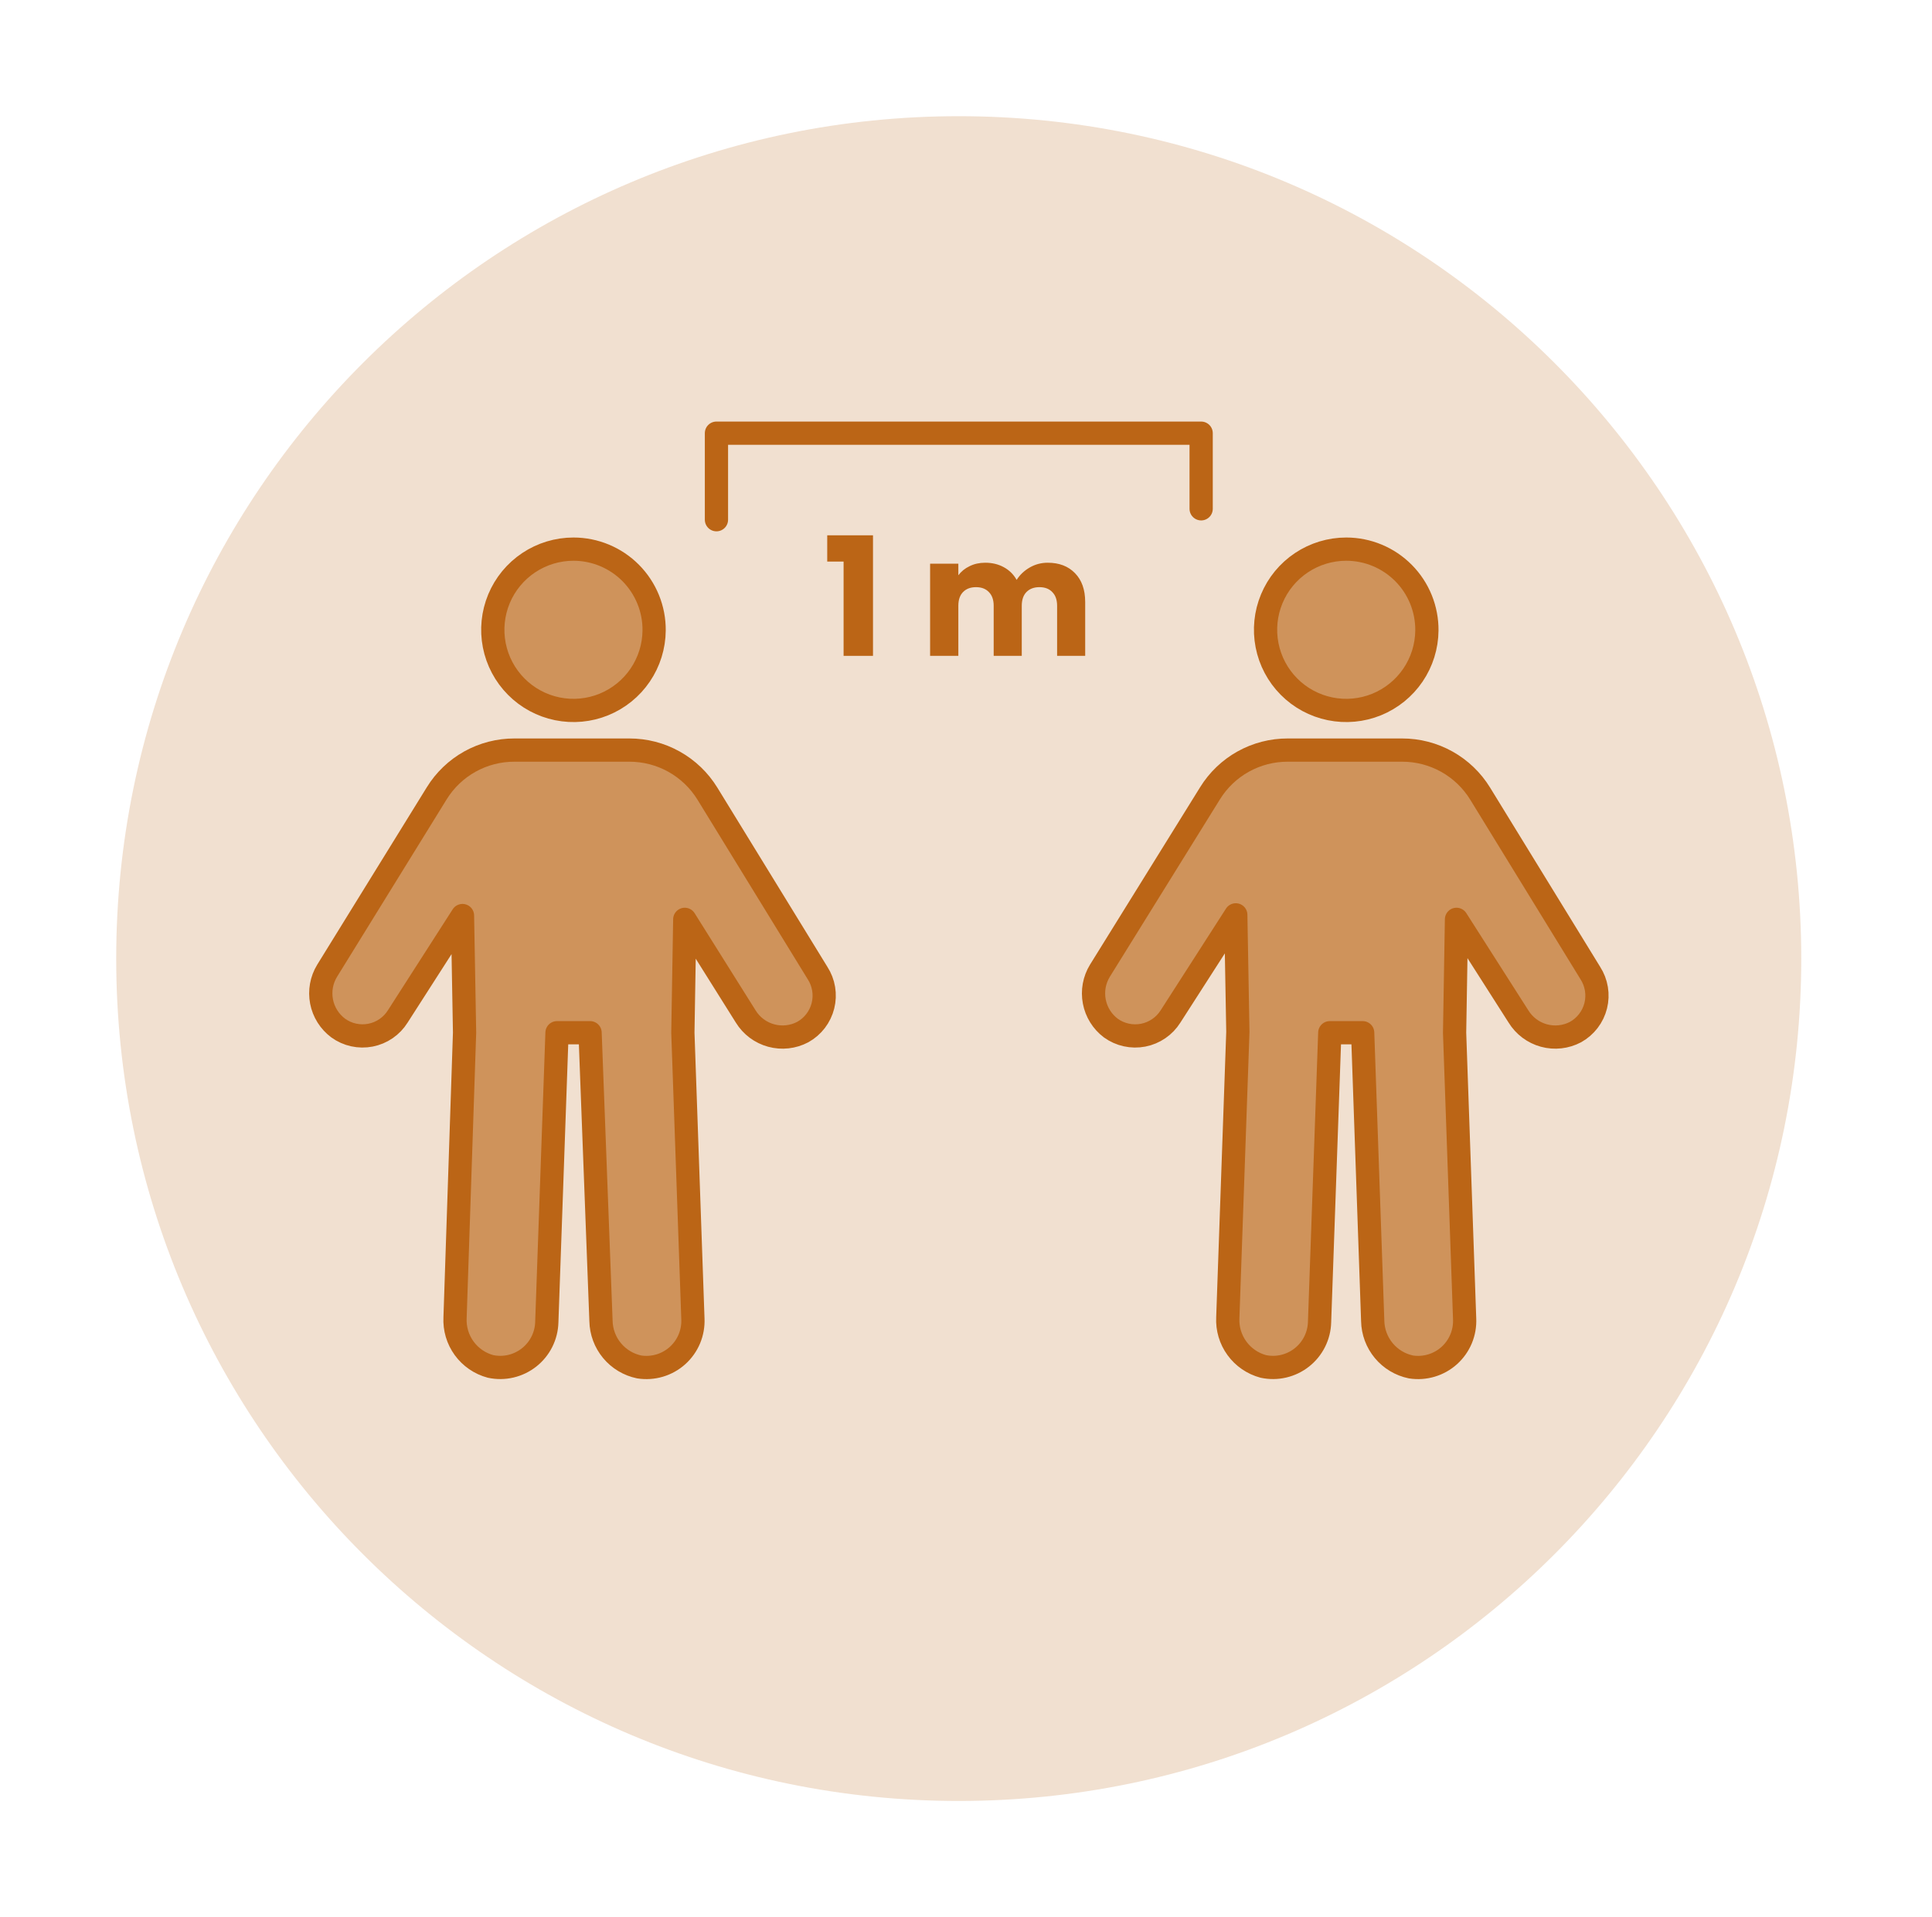 <svg width="133" height="132" viewBox="0 0 133 132" fill="none" xmlns="http://www.w3.org/2000/svg">
<path d="M66 124C98.032 124 124 98.032 124 66C124 33.968 98.032 8 66 8C33.968 8 8 33.968 8 66C8 98.032 33.968 124 66 124Z" fill="#F1E0D0"/>
<path d="M45.03 43.41C45.021 44.506 44.687 45.575 44.071 46.482C43.456 47.389 42.585 48.093 41.569 48.507C40.554 48.92 39.439 49.023 38.365 48.803C37.291 48.584 36.306 48.051 35.534 47.272C34.762 46.494 34.238 45.504 34.027 44.428C33.817 43.352 33.93 42.238 34.351 41.226C34.773 40.214 35.485 39.35 36.397 38.742C37.309 38.134 38.381 37.809 39.477 37.809C40.21 37.809 40.937 37.954 41.613 38.236C42.29 38.518 42.905 38.932 43.421 39.452C43.937 39.973 44.345 40.591 44.621 41.27C44.898 41.95 45.037 42.677 45.03 43.41Z" fill="#CF935B" stroke="#BB6516" stroke-width="1.6" stroke-miterlimit="10"/>
<path d="M56.28 66.994L48.701 54.648C48.137 53.729 47.347 52.97 46.406 52.444C45.465 51.918 44.404 51.643 43.326 51.645H35.413C34.341 51.642 33.286 51.915 32.349 52.436C31.413 52.958 30.625 53.711 30.063 54.624L22.519 66.839C22.131 67.473 21.995 68.229 22.136 68.959C22.277 69.689 22.686 70.339 23.282 70.783C23.599 71.013 23.96 71.175 24.343 71.259C24.725 71.343 25.12 71.348 25.505 71.273C25.889 71.198 26.254 71.045 26.577 70.824C26.9 70.602 27.174 70.317 27.381 69.985L31.838 63.037L31.981 71.093L31.326 90.72C31.287 91.476 31.508 92.222 31.952 92.833C32.397 93.445 33.038 93.885 33.769 94.081C34.229 94.179 34.705 94.175 35.164 94.068C35.622 93.961 36.051 93.755 36.421 93.464C36.791 93.173 37.092 92.804 37.303 92.383C37.514 91.963 37.63 91.501 37.642 91.03L38.345 71.105H40.621L41.372 90.947C41.386 91.696 41.655 92.417 42.133 92.993C42.612 93.569 43.272 93.966 44.006 94.117C44.475 94.19 44.954 94.157 45.41 94.022C45.865 93.887 46.284 93.653 46.638 93.336C46.991 93.019 47.27 92.627 47.454 92.189C47.637 91.751 47.721 91.278 47.7 90.804L47.009 71.105L47.14 63.299L51.335 69.985C51.731 70.63 52.358 71.1 53.089 71.299C53.819 71.498 54.598 71.412 55.267 71.057C55.61 70.866 55.91 70.606 56.148 70.295C56.386 69.983 56.558 69.626 56.653 69.245C56.748 68.864 56.764 68.468 56.7 68.081C56.636 67.693 56.493 67.323 56.28 66.994Z" fill="#CF935B" stroke="#BB6516" stroke-width="1.6" stroke-linejoin="round"/>
<path d="M98.228 43.41C98.219 44.506 97.885 45.575 97.269 46.482C96.653 47.389 95.782 48.093 94.767 48.507C93.751 48.92 92.636 49.023 91.562 48.803C90.488 48.584 89.503 48.051 88.731 47.272C87.959 46.494 87.435 45.504 87.225 44.428C87.014 43.352 87.127 42.238 87.549 41.226C87.97 40.214 88.682 39.35 89.594 38.742C90.507 38.134 91.578 37.809 92.675 37.809C93.408 37.809 94.134 37.954 94.811 38.236C95.488 38.518 96.102 38.932 96.618 39.452C97.135 39.973 97.543 40.591 97.819 41.27C98.095 41.95 98.234 42.677 98.228 43.41Z" fill="#CF935B" stroke="#BB6516" stroke-width="1.6" stroke-miterlimit="10"/>
<path d="M109.478 66.994L101.898 54.648C101.335 53.729 100.545 52.97 99.603 52.444C98.662 51.918 97.602 51.643 96.524 51.645H88.647C87.574 51.642 86.519 51.915 85.583 52.436C84.646 52.958 83.859 53.711 83.296 54.624L75.717 66.839C75.33 67.472 75.193 68.227 75.332 68.956C75.471 69.685 75.875 70.336 76.468 70.783C76.786 71.013 77.148 71.175 77.531 71.259C77.914 71.344 78.311 71.349 78.696 71.274C79.081 71.199 79.447 71.046 79.771 70.824C80.095 70.603 80.37 70.317 80.579 69.985L85.072 62.989L85.215 71.045L84.523 90.72C84.484 91.476 84.705 92.222 85.15 92.833C85.595 93.445 86.236 93.885 86.966 94.081C87.427 94.179 87.903 94.175 88.361 94.068C88.82 93.961 89.249 93.755 89.618 93.464C89.988 93.173 90.289 92.804 90.5 92.383C90.711 91.963 90.827 91.501 90.839 91.03L91.543 71.105H93.807L94.498 90.947C94.512 91.696 94.781 92.417 95.259 92.993C95.738 93.569 96.398 93.966 97.132 94.117C97.601 94.19 98.08 94.157 98.535 94.022C98.991 93.887 99.41 93.653 99.764 93.336C100.117 93.019 100.396 92.627 100.58 92.189C100.763 91.751 100.847 91.278 100.826 90.804L100.135 71.105L100.266 63.299L104.532 69.985C104.929 70.63 105.556 71.1 106.286 71.299C107.017 71.498 107.796 71.412 108.465 71.057C108.807 70.866 109.107 70.606 109.345 70.295C109.584 69.983 109.756 69.626 109.851 69.245C109.946 68.864 109.961 68.468 109.897 68.081C109.833 67.693 109.69 67.323 109.478 66.994Z" fill="#CF935B" stroke="#BB6516" stroke-width="1.6" stroke-linejoin="round"/>
<path d="M49.321 35.783V29.825H82.688V35.032" stroke="#BB6516" stroke-width="1.6" stroke-linecap="round" stroke-linejoin="round"/>
<path d="M56.947 38.665V36.857H60.097V45.157H58.073V38.665H56.947Z" fill="#BB6516"/>
<path d="M72.124 38.745C72.912 38.745 73.537 38.983 74 39.461C74.47 39.938 74.705 40.602 74.705 41.45V45.157H72.772V41.712C72.772 41.303 72.662 40.988 72.442 40.768C72.23 40.541 71.934 40.427 71.555 40.427C71.177 40.427 70.877 40.541 70.657 40.768C70.445 40.988 70.339 41.303 70.339 41.712V45.157H68.406V41.712C68.406 41.303 68.296 40.988 68.077 40.768C67.864 40.541 67.569 40.427 67.19 40.427C66.811 40.427 66.511 40.541 66.292 40.768C66.079 40.988 65.973 41.303 65.973 41.712V45.157H64.029V38.813H65.973V39.609C66.17 39.343 66.428 39.135 66.746 38.983C67.065 38.824 67.425 38.745 67.826 38.745C68.304 38.745 68.728 38.847 69.1 39.052C69.479 39.256 69.774 39.548 69.987 39.927C70.206 39.578 70.506 39.294 70.885 39.074C71.264 38.855 71.677 38.745 72.124 38.745Z" fill="#BB6516"/>
</svg>
